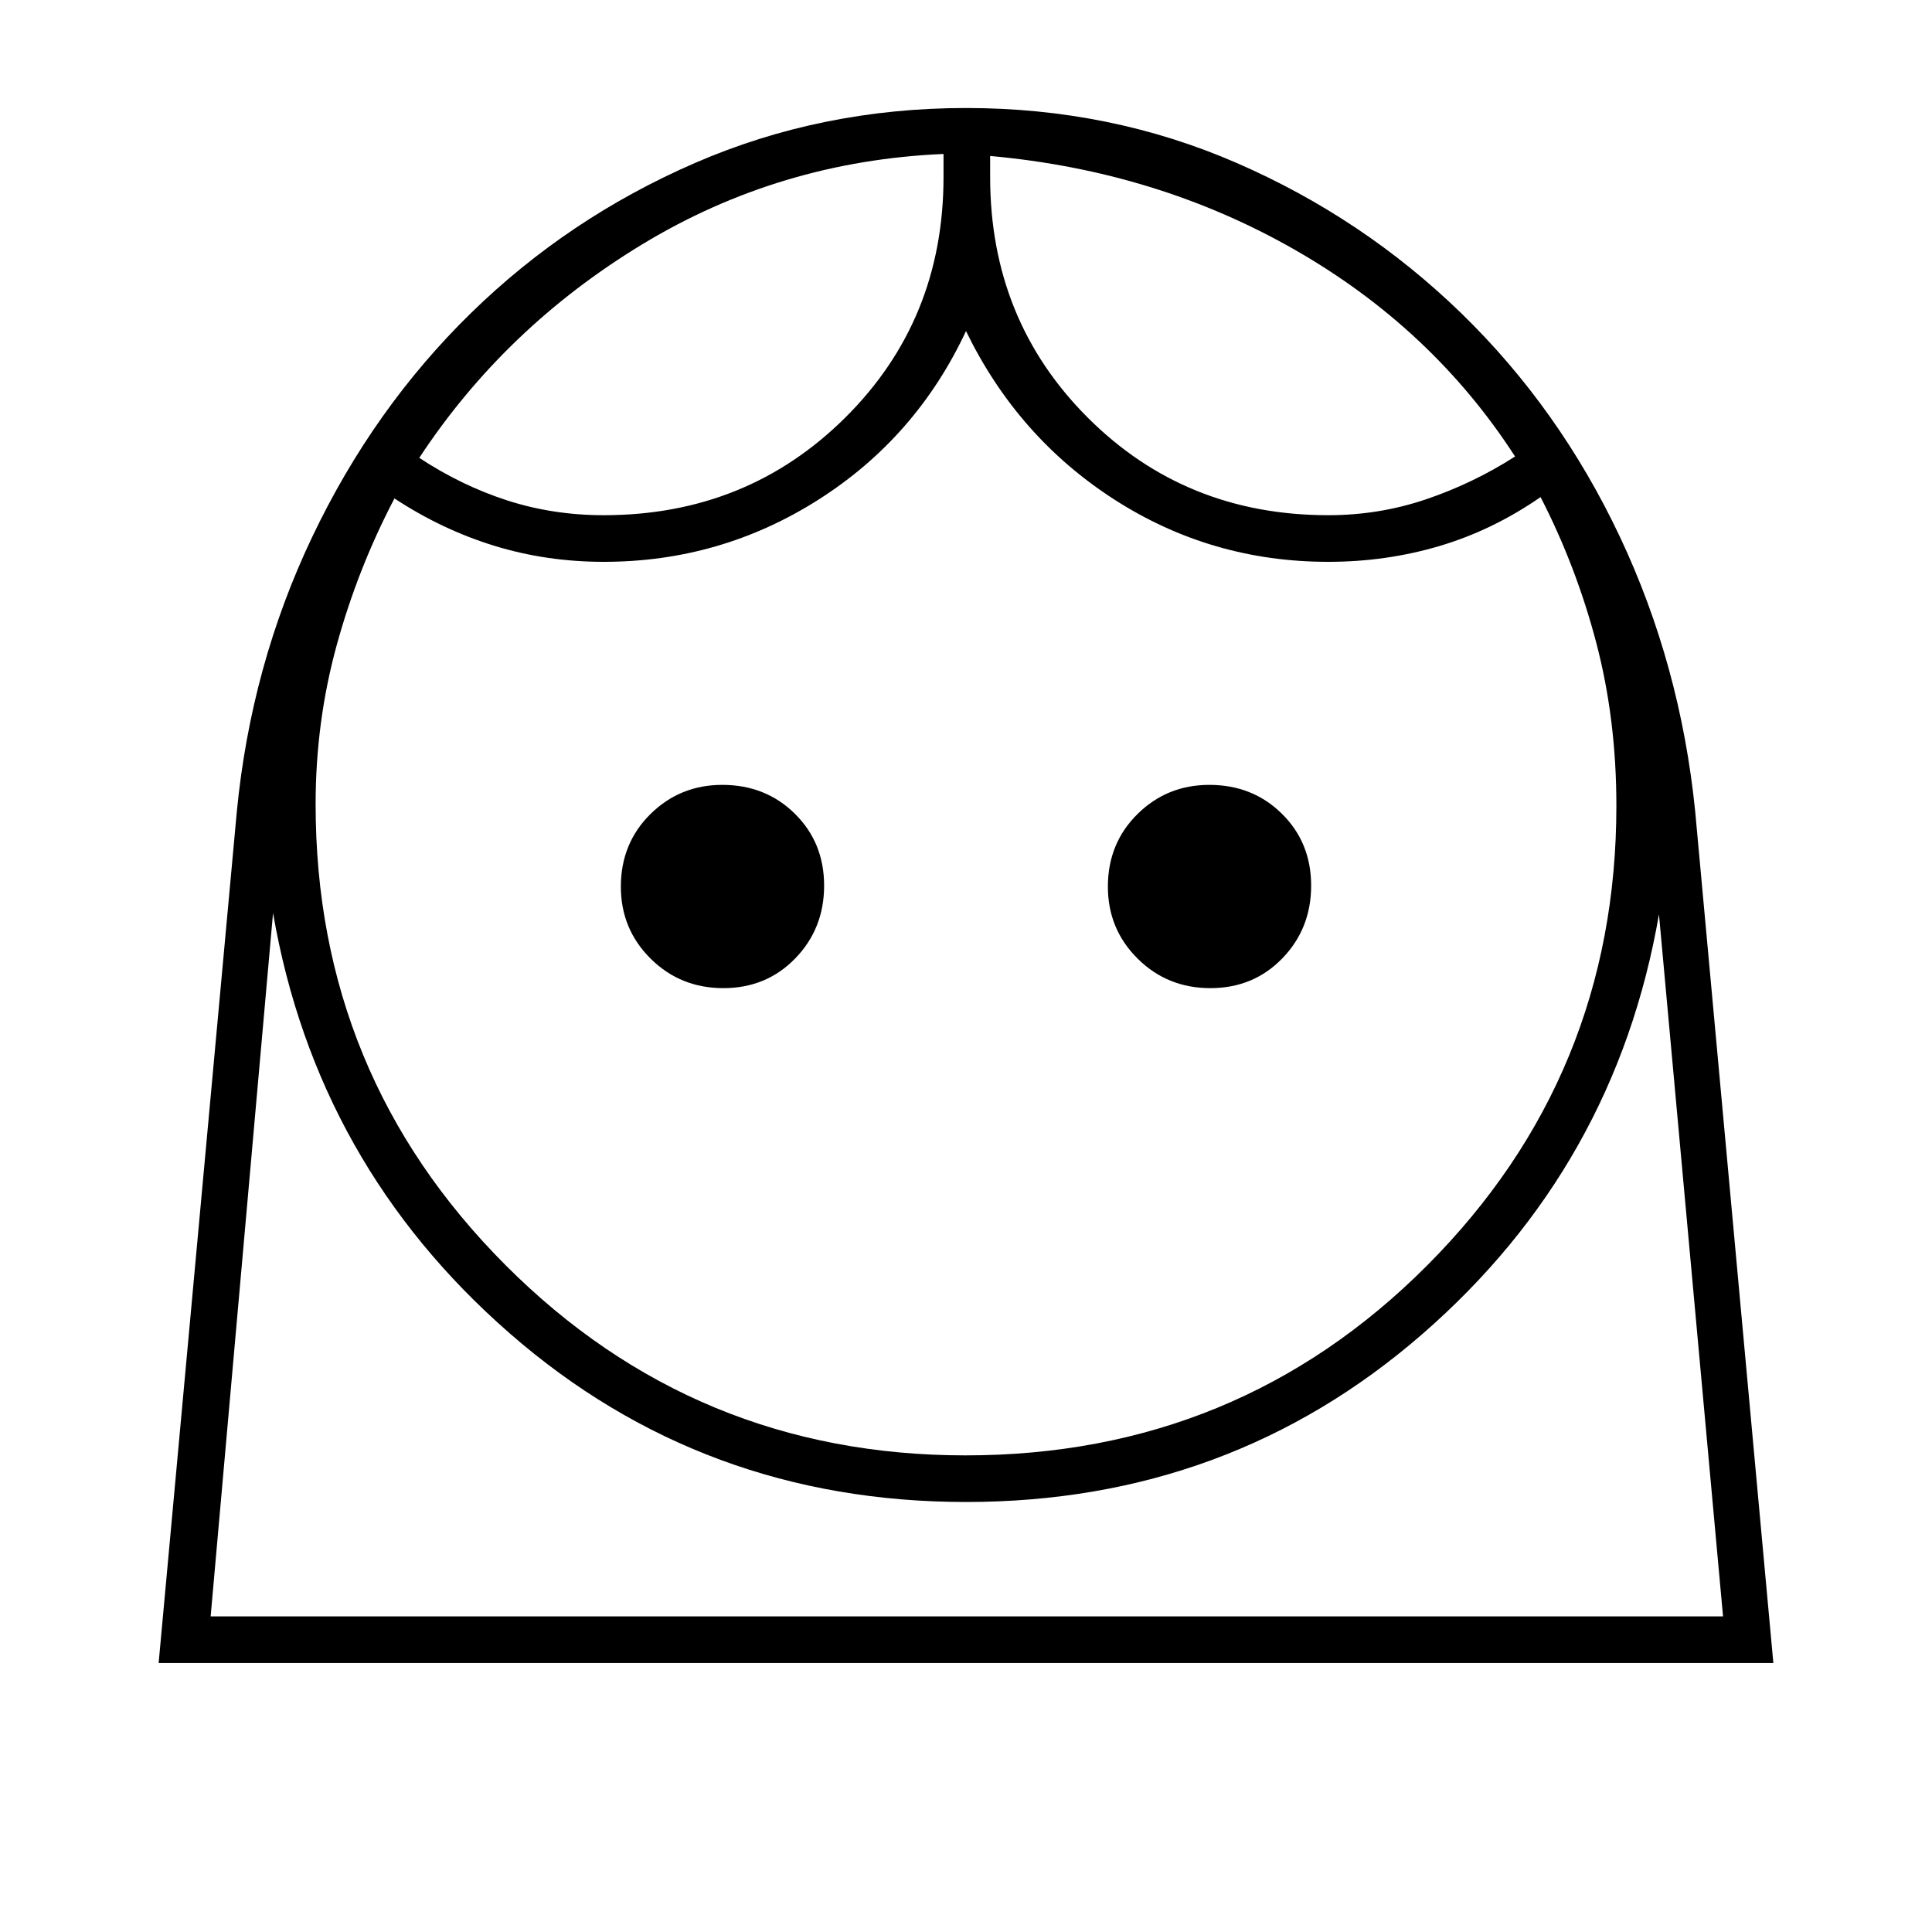 <svg xmlns="http://www.w3.org/2000/svg" height="40" viewBox="0 -960 960 960" width="40"><path d="M479.77-236.83q135.23 0 229.31-94.32 94.09-94.32 94.09-228.48 0-42.96-10-81T765.5-713q-23.83 16.5-50.3 24.33-26.46 7.84-55.2 7.84-58.12 0-106.23-30.92-48.1-30.92-73.77-83.75-24.67 52.83-73.27 83.75-48.61 30.92-106.73 30.92-28.43 0-54.4-7.98-25.96-7.98-49.6-23.52-18.17 34.66-28.67 72.83t-10.5 79.12q0 134.48 94.36 229.01 94.36 94.54 228.58 94.54ZM359.43-469q21.38 0 35.72-14.77 14.35-14.78 14.35-36.16 0-21.38-14.53-35.72Q380.45-570 358.91-570q-21.05 0-35.73 14.53-14.68 14.52-14.68 36.06 0 21.05 14.77 35.73Q338.05-469 359.43-469Zm242 0q21.38 0 35.72-14.77 14.35-14.78 14.35-36.16 0-21.38-14.53-35.72Q622.45-570 600.91-570q-21.05 0-35.73 14.53-14.68 14.52-14.68 36.06 0 21.05 14.77 35.73Q580.05-469 601.43-469ZM300-704q71.16 0 120-48.49 48.83-48.49 48.83-119.51v-11.5q-81.33 3.5-149.58 44.83Q251-797.33 208.33-732.5q21 13.83 43.74 21.17Q274.81-704 300-704Zm360 0q25.31 0 48.65-7.92 23.35-7.91 44.18-21.25-41.16-63.68-109.5-102.75Q575-875 492-882.5v10.5q0 71.02 48.49 119.51Q588.98-704 660-704ZM78.83-133.67l38.85-423.11q7.06-72.63 37.47-136.45 30.4-63.83 78.79-111.13 48.39-47.31 111.34-74.64t134.77-27.33q71.73 0 134.55 27.35 62.83 27.36 111.53 74.66 48.7 47.31 78.79 111.06Q835-629.5 842.33-556.83l38.84 423.16H78.83Zm401.22-80q-130.72 0-226.72-83.75T135.67-506.33l-31 349.5h751.5l-31.84-348.84Q802.67-380.5 706.72-297.08q-95.94 83.41-226.67 83.41ZM492-882.5Zm-23.17-1Zm11.16 726.67h376.18-751.5 375.32Z"/></svg>